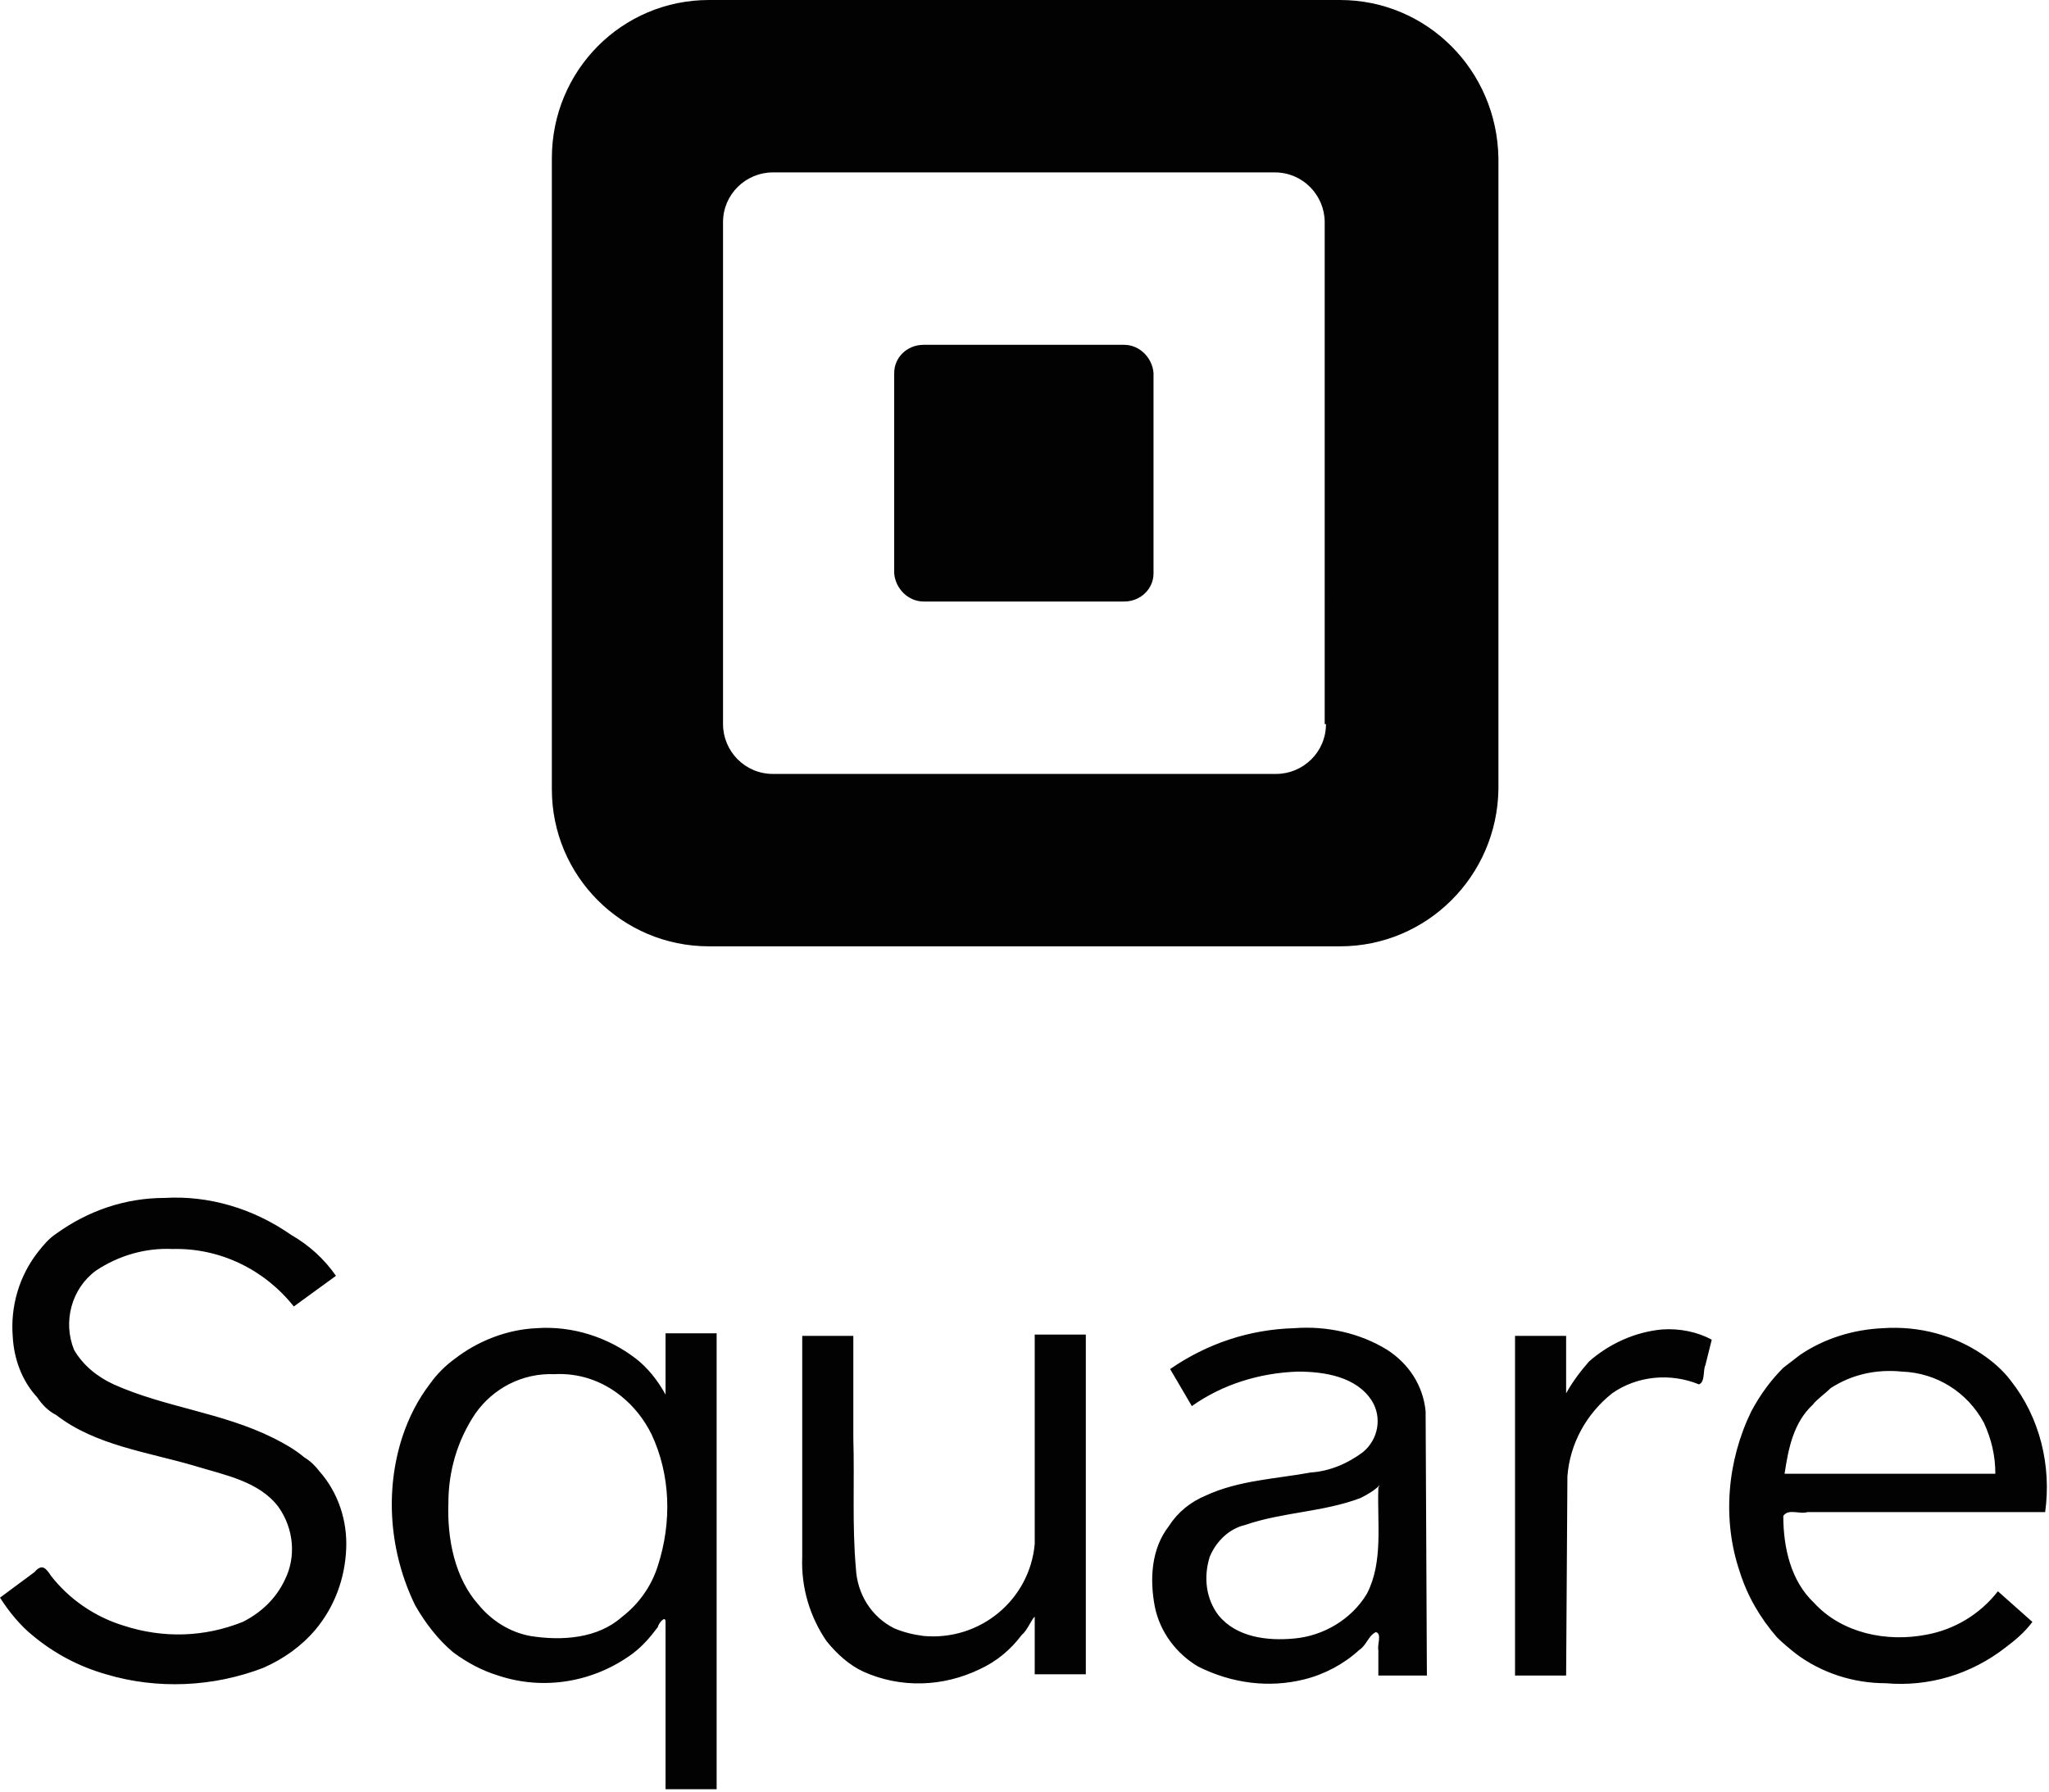 <?xml version="1.0" encoding="utf-8"?>
<!-- Generator: Adobe Illustrator 24.2.1, SVG Export Plug-In . SVG Version: 6.00 Build 0)  -->
<svg version="1.1" id="Layer_1" xmlns="http://www.w3.org/2000/svg" xmlns:xlink="http://www.w3.org/1999/xlink" x="0px" y="0px"
	 viewBox="0 0 160.4 140.3" style="enable-background:new 0 0 160.4 140.3;" xml:space="preserve">
<g>
	<path style="fill:#020202;" d="M42,104c-2.3,0.1-4.6,1-6.4,2.4c-0.7,0.5-1.4,1.2-1.9,1.9c-1,1.3-1.7,2.7-2.2,4.2
		c-1.4,4.3-1,9.1,1,13.2c0.8,1.4,1.8,2.7,3,3.7c1.1,0.8,2.2,1.4,3.5,1.8c3.6,1.2,7.5,0.5,10.5-1.7c0.8-0.6,1.4-1.3,2-2.1
		c0-0.2,0.6-1,0.6-0.4v13.1h4v-35.7h-4v4.8c-0.6-1.1-1.4-2.1-2.3-2.8C47.6,104.7,44.8,103.8,42,104z M43.4,107.6
		c1.9-0.1,3.7,0.5,5.2,1.7c1,0.8,1.8,1.8,2.4,3c1.5,3.2,1.6,6.9,0.5,10.3c-0.5,1.6-1.5,3-2.8,4c-1.9,1.7-4.7,1.9-7.2,1.5
		c-1.6-0.3-3-1.2-4-2.4c-1.9-2.1-2.5-5.2-2.4-8c0-2.5,0.7-4.9,2.1-7C38.6,108.7,40.9,107.5,43.4,107.6L43.4,107.6z M12.9,93.8
		c-3.1,0-6,1-8.5,2.8C3.8,97,3.4,97.5,3,98c-1.5,1.9-2.2,4.3-2,6.7c0.1,1.7,0.7,3.4,1.9,4.7c0.4,0.6,0.9,1.1,1.5,1.4
		c3.1,2.4,7.2,2.9,10.9,4c2.3,0.7,5,1.2,6.5,3.2c1.2,1.7,1.4,3.9,0.5,5.7c-0.7,1.5-1.9,2.6-3.3,3.3c-3,1.2-6.2,1.3-9.3,0.3
		c-2.3-0.7-4.3-2.1-5.7-3.9c-0.4-0.6-0.7-1-1.3-0.3L0,125.1c0.7,1.1,1.6,2.2,2.6,3c1.7,1.4,3.6,2.4,5.7,3c4,1.2,8.4,1,12.3-0.5
		c1.6-0.7,3-1.7,4.1-3c1.5-1.8,2.3-4,2.4-6.3c0.1-2.2-0.6-4.4-2.1-6.1c-0.3-0.4-0.7-0.8-1.2-1.1c-0.7-0.6-1.6-1.1-2.4-1.5
		c-4-2-8.5-2.4-12.5-4.2c-1.3-0.6-2.4-1.5-3.1-2.7c-0.9-2.2-0.2-4.8,1.7-6.2c1.8-1.2,3.9-1.8,6-1.7c3.7-0.1,7.2,1.6,9.5,4.5l3.3-2.4
		c-0.9-1.3-2.1-2.4-3.5-3.2C19.8,94.6,16.3,93.6,12.9,93.8z M62.8,121.9c-0.1,2.4,0.6,4.7,1.9,6.6c0.8,1,1.8,1.9,2.9,2.4
		c2.9,1.3,6.2,1.2,9.1-0.2c1.3-0.6,2.4-1.5,3.3-2.7c0.4-0.3,0.8-1.3,1-1.4v4.5h4v-26.6h-4L81,120.9c-0.4,4.4-4.3,7.6-8.7,7.2
		c-0.8-0.1-1.6-0.3-2.3-0.6c-1.8-0.9-2.9-2.7-3-4.7c-0.3-3.4-0.1-6.8-0.2-10.2v-8h-4L62.8,121.9z M101.3,104
		c-3.5,0.1-6.8,1.2-9.7,3.2l1.7,2.9c2.4-1.7,5.3-2.6,8.3-2.7c2.1,0,4.6,0.4,5.8,2.3c0.8,1.3,0.5,3-0.7,4c-1.2,0.9-2.6,1.5-4.1,1.6
		c-2.7,0.5-5.6,0.6-8.2,1.8c-1.2,0.5-2.2,1.3-2.9,2.4c-1.4,1.8-1.5,4.2-1.1,6.3c0.4,2,1.7,3.7,3.4,4.7c2.6,1.3,5.5,1.7,8.3,1
		c1.6-0.4,3.1-1.2,4.3-2.3c0.6-0.4,0.7-1.1,1.3-1.4c0.5,0.1,0.1,1,0.2,1.4v2h3.8l-0.1-20.7c-0.2-2-1.3-3.7-3-4.8
		C106.5,104.4,103.9,103.8,101.3,104z M107.9,116.5c-0.1,2.8,0.4,5.8-0.9,8.3c-1.2,2-3.4,3.3-5.7,3.5c-2.1,0.2-4.5-0.1-5.9-1.8
		c-1-1.3-1.2-3-0.7-4.6c0.5-1.2,1.5-2.2,2.8-2.5c2.9-1,6.1-1,9-2.1c0.6-0.3,1.1-0.6,1.5-1L107.9,116.5z M130.1,104.1
		c-2.1,0.2-4.1,1.1-5.7,2.5c-0.7,0.8-1.3,1.6-1.8,2.5v-4.5h-4v26.6h4l0.1-15.6c0.2-2.6,1.5-4.9,3.5-6.5c2-1.4,4.6-1.6,6.8-0.7
		c0.5-0.2,0.3-1.1,0.5-1.5l0.5-2C132.9,104.3,131.5,104,130.1,104.1L130.1,104.1z M147.4,104c-2.3,0.1-4.6,0.8-6.5,2.1l-1.3,1
		c-1,1-1.8,2.1-2.5,3.4c-1.9,3.9-2.3,8.5-0.9,12.6c0.6,1.9,1.6,3.6,2.9,5.1c0.5,0.5,1,0.9,1.5,1.3c2,1.5,4.5,2.3,7,2.3
		c3.4,0.3,6.7-0.7,9.4-2.8c0.8-0.6,1.5-1.2,2.1-2l-2.7-2.4c-1.4,1.8-3.4,3-5.6,3.4c-3.1,0.6-6.6-0.1-8.8-2.5
		c-1.8-1.7-2.4-4.3-2.4-6.8c0.4-0.6,1.3-0.1,1.9-0.3h18.6c0.5-3.6-0.4-7.4-2.7-10.3c-0.6-0.8-1.4-1.5-2.3-2.1
		C153,104.6,150.3,103.8,147.4,104L147.4,104z M148.9,107.4c2.7,0.1,5.1,1.6,6.4,4c0.6,1.3,0.9,2.6,0.9,4h-16.5c0.3-2,0.7-4,2.2-5.4
		c0.3-0.4,1-0.9,1.4-1.3C145,107.6,146.9,107.2,148.9,107.4L148.9,107.4z M104.9,0H55.5c-6.8,0-12.3,5.5-12.3,12.4v49.4
		c0,6.8,5.5,12.3,12.3,12.3h49.4c6.8,0,12.3-5.5,12.4-12.3V12.4C117.2,5.5,111.7,0,104.9,0 M103.8,56.7c0,2.2-1.8,3.9-3.9,3.9H60.5
		c-2.2,0-3.9-1.8-3.9-3.9V17.4c0-2.2,1.8-3.9,3.9-3.9h39.3c2.2,0,3.9,1.8,3.9,3.9V56.7z M90.3,44.9c0,1.2-1,2.2-2.3,2.2H72.3
		c-1.2,0-2.2-1-2.3-2.2V29.2c0-1.2,1-2.2,2.3-2.2h15.7c1.2,0,2.2,1,2.3,2.2V44.9z"/>
</g>
</svg>
